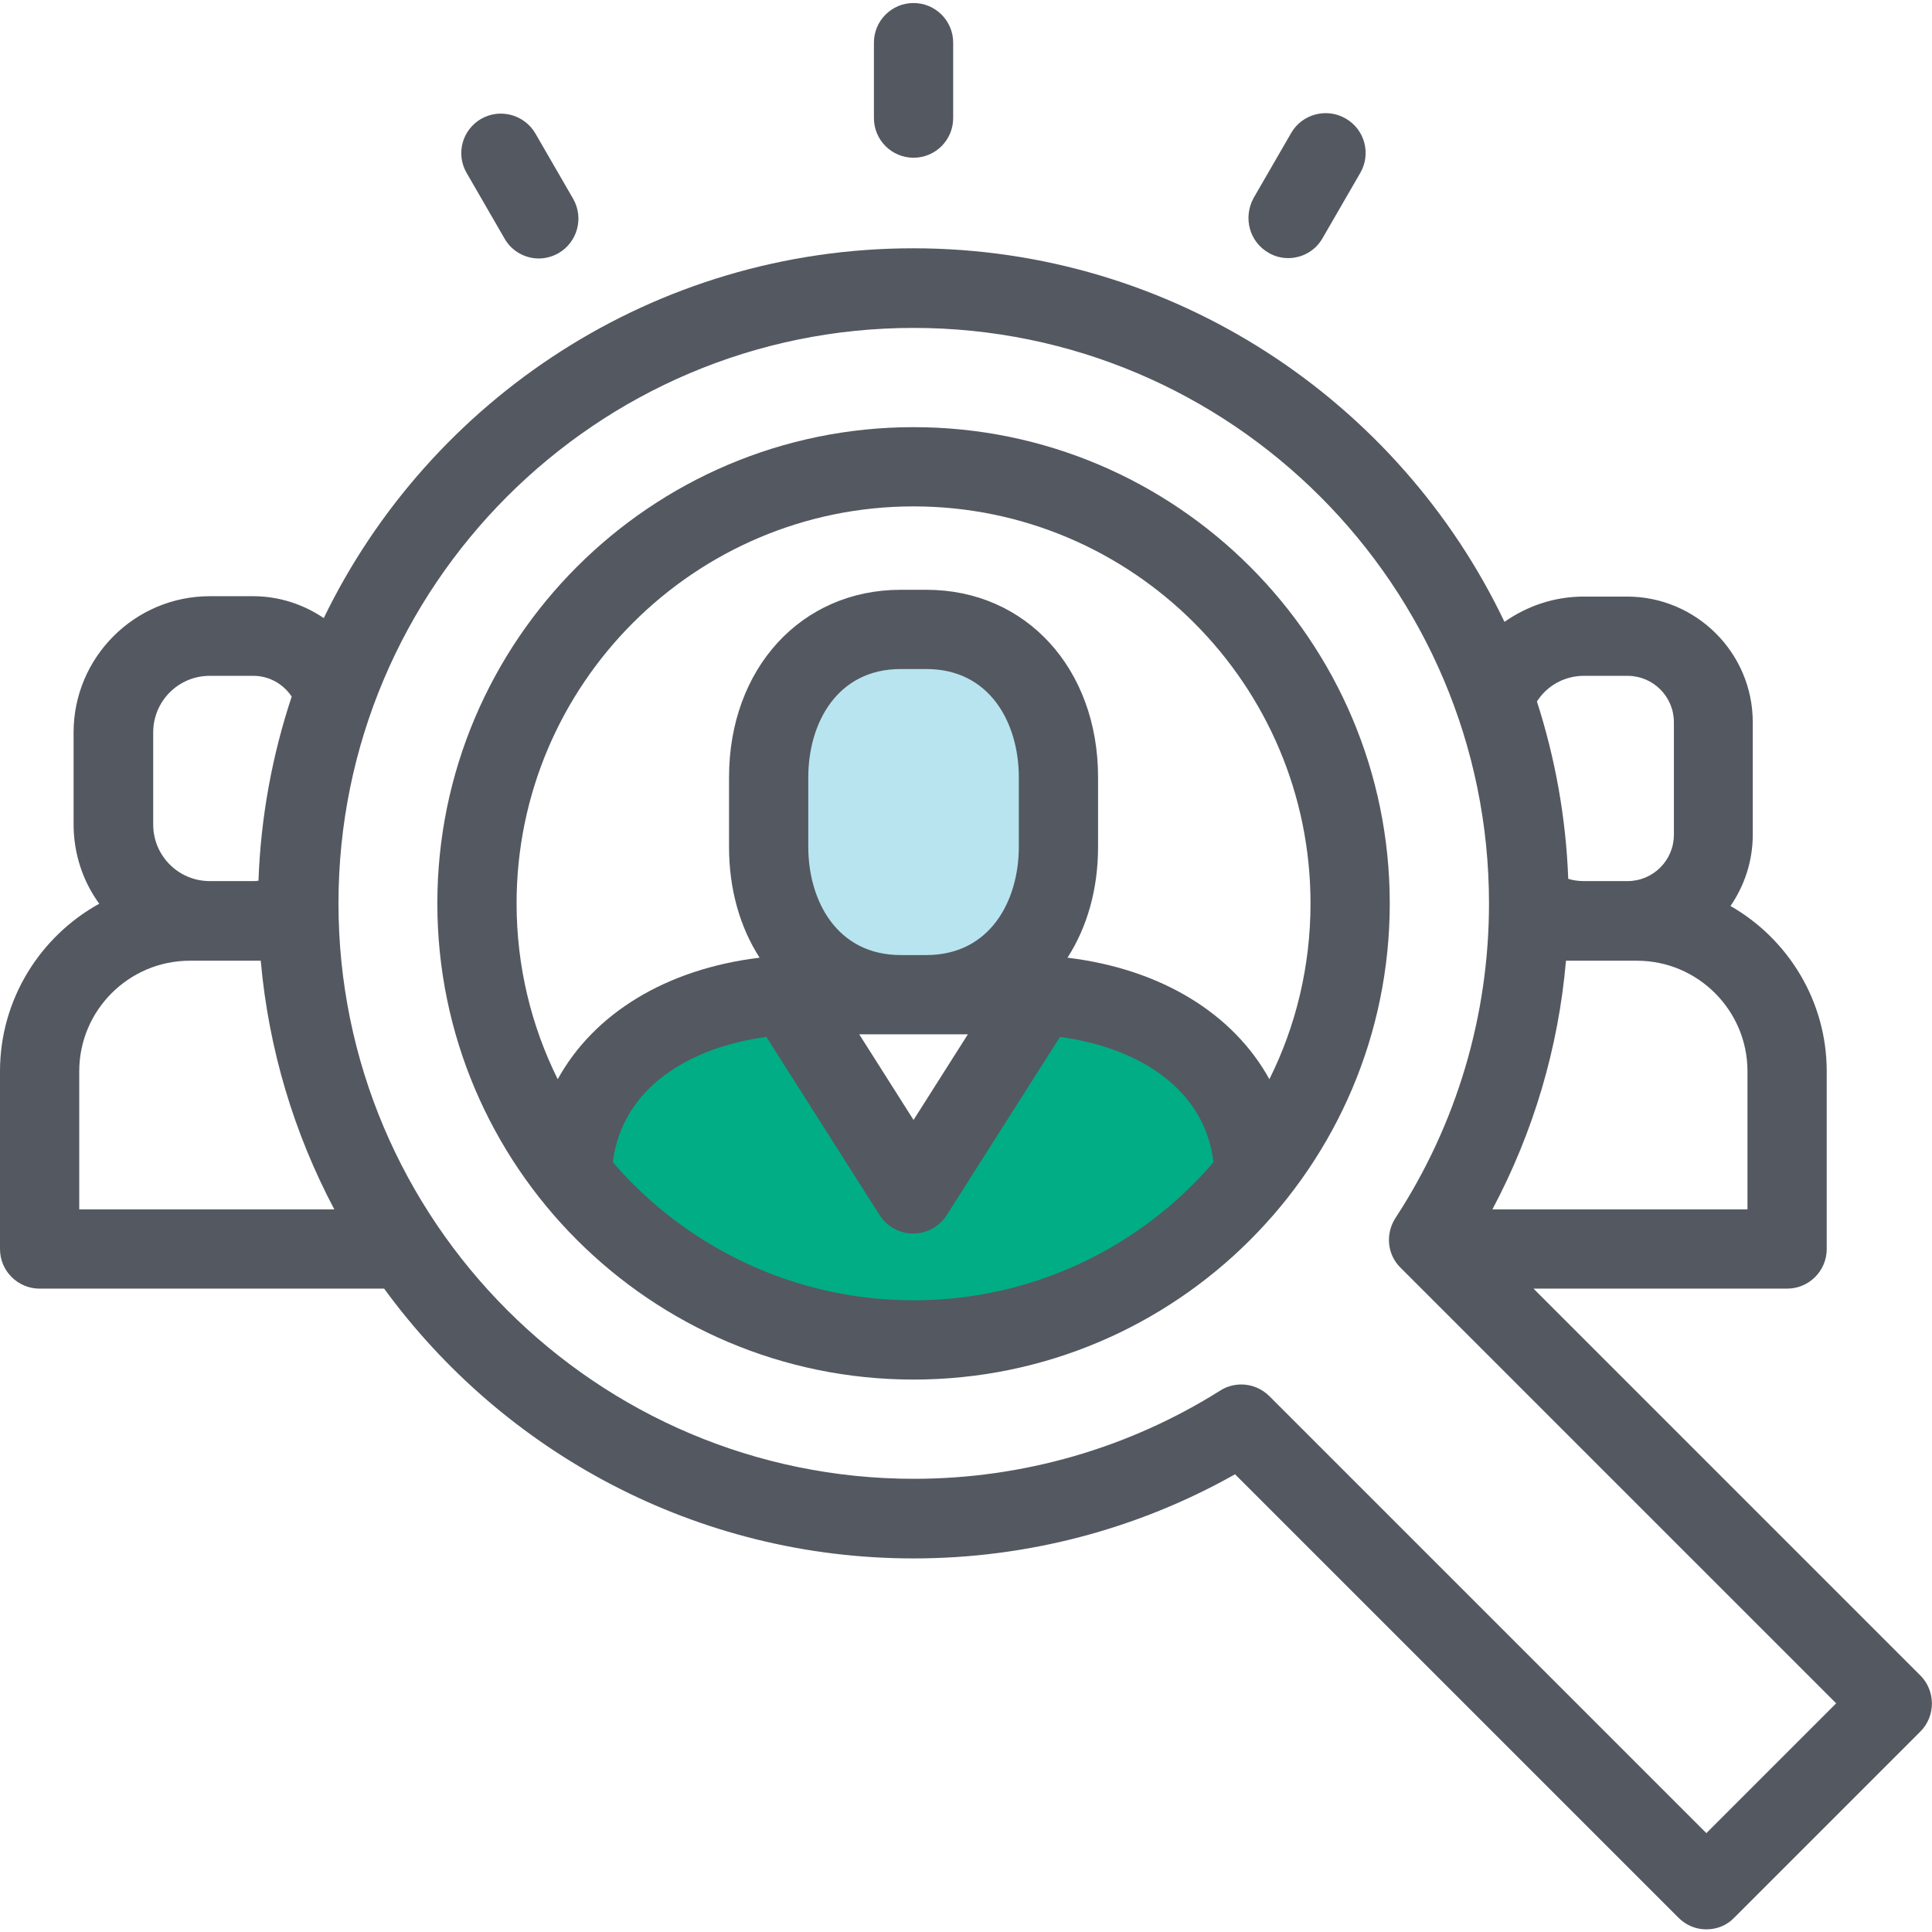 <?xml version="1.0" encoding="utf-8"?>
<!-- Generator: Adobe Illustrator 21.0.0, SVG Export Plug-In . SVG Version: 6.00 Build 0)  -->
<svg version="1.1" id="Layer_1" xmlns="http://www.w3.org/2000/svg" xmlns:xlink="http://www.w3.org/1999/xlink" x="0px" y="0px"
	 viewBox="0 0 512 512" style="enable-background:new 0 0 512 512;" xml:space="preserve">
<style type="text/css">
	.st0{fill:#B7E4EF;}
	.st1{fill:#00AD85;stroke:#000000;stroke-miterlimit:10;}
	.st2{fill:#545861;}
</style>
<path class="st0" d="M262.3,256H222c-6.6,0-12-5.4-12-12v-65c0-6.6,5.4-12,12-12h40.3c6.6,0,12,5.4,12,12v65
	C274.3,250.6,268.9,256,262.3,256z"/>
<path class="st1" d="M148.7,302c2.3-2.3,32.3-34,32.3-34l25.7-4c0,0,33.2,50.3,35.4,49s35.6-50.7,35.6-50.7l44.7,23.7
	c0,0,6,19.3,6.7,20.3S303,343,303,343s-56.8,11.7-60.9,11.7s-52.8-9-52.8-9S157,322,156,321S148.7,302,148.7,302z"/>
<g>
	<g>
		<g>
			<path class="st2" d="M508.9,444L406.4,341.5h67.2c5.8,0,10.5-4.7,10.5-10.5v-47.1c0-18.7-10.3-35.1-25.5-43.8
				c3.7-5.4,5.9-11.9,5.9-18.9v-29.8c0-18.4-15-33.3-33.3-33.3h-11.5c-7.8,0-15,2.5-21,6.7c-27.9-58.5-87.7-99-156.7-99
				c-68.6,0-128.1,40-156.2,98c-5.3-3.6-11.8-5.8-18.7-5.8H55.6c-19.9,0-36.1,16.2-36.1,36.1v24.3c0,7.9,2.5,15.2,6.8,21.1
				C10.7,248.1,0,264.8,0,283.9V331c0,5.8,4.7,10.5,10.5,10.5h91.3c31.6,43.3,82.7,71.5,140.3,71.5c30,0,59.3-7.7,85.2-22.3
				l117.5,117.5c2.1,2.1,4.7,3.1,7.4,3.1s5.4-1,7.4-3.1l49.3-49.3C513,454.8,513,448.1,508.9,444z M419.8,179.1h11.5
				c6.8,0,12.3,5.5,12.3,12.3v29.8c0,6.8-5.5,12.3-12.3,12.3h-11.5c-1.5,0-2.9-0.2-4.2-0.6c-0.6-16.3-3.5-32.1-8.3-47
				C409.9,181.8,414.5,179.1,419.8,179.1z M415,254.6h18.8c16.2,0,29.3,13.2,29.3,29.3v36.6h-67.6C406.4,300,413,277.7,415,254.6z
				 M40.6,194.1c0-8.3,6.7-15,15-15h11.5c4.3,0,8,2.2,10.2,5.5c-5.1,15.4-8.2,31.8-8.8,48.8c-0.5,0.1-1,0.1-1.5,0.1H55.6
				c-8.3,0-15-6.7-15-15C40.6,218.5,40.6,194.1,40.6,194.1z M21,320.5v-36.6c0-16.2,13.2-29.3,29.3-29.3h18.8
				c2.1,23.6,8.9,45.9,19.5,65.9H21z M452.2,485.8L336.4,370c-2-2-4.7-3.1-7.4-3.1c-1.9,0-3.9,0.5-5.6,1.6
				c-24.3,15.3-52.4,23.4-81.2,23.4c-84.1,0-152.5-68.4-152.5-152.5S158,86.9,242.1,86.9s152.5,68.4,152.5,152.5
				c0,29.8-8.6,58.6-24.8,83.4c-2.7,4.2-2.2,9.7,1.4,13.2l115.4,115.4L452.2,485.8z"/>
			<path class="st2" d="M242.1,113.2c-69.6,0-126.2,56.6-126.2,126.2s56.6,126.2,126.2,126.2S368.3,309,368.3,239.4
				S311.7,113.2,242.1,113.2z M242.1,344.6c-31.8,0-60.4-14.2-79.7-36.6c2.5-19.9,20.5-30.5,40.7-33.2l30,47.2
				c1.9,3,5.3,4.9,8.9,4.9c3.6,0,6.9-1.8,8.9-4.9l30-47.2c20.2,2.7,38.3,13.3,40.7,33.2C302.4,330.4,273.9,344.6,242.1,344.6z
				 M245.5,253.1h-6.8c-16.9,0-24.5-14.4-24.5-28.7V206c0-14.3,7.6-28.7,24.5-28.7h6.8c16.9,0,24.5,14.4,24.5,28.7v18.4
				C270,238.7,262.4,253.1,245.5,253.1z M256.5,274.1l-14.4,22.7l-14.4-22.7H256.5z M282.9,253.8c5.2-8.1,8.1-18.1,8.1-29.4V206
				c0-28.8-19.1-49.7-45.5-49.7h-6.8c-26.4,0-45.5,20.9-45.5,49.7v18.4c0,11.3,2.9,21.3,8.1,29.4c-24.8,3-43.9,14.8-53.5,32.2
				c-7-14.1-10.9-29.9-10.9-46.6c0-58,47.2-105.2,105.2-105.2c58,0,105.2,47.2,105.2,105.2c0,16.7-3.9,32.6-10.9,46.6
				C326.8,268.6,307.7,256.8,282.9,253.8z"/>
			<path class="st2" d="M242.1,41.8c5.8,0,10.5-4.7,10.5-10.5v-20c0-5.8-4.7-10.5-10.5-10.5c-5.8,0-10.5,4.7-10.5,10.5v20
				C231.6,37.1,236.3,41.8,242.1,41.8z"/>
			<path class="st2" d="M336.2,67c1.7,1,3.5,1.4,5.2,1.4c3.6,0,7.2-1.9,9.1-5.3l10-17.3c2.9-5,1.2-11.5-3.9-14.4
				c-5-2.9-11.5-1.2-14.4,3.8l-10,17.3C329.4,57.7,331.1,64.1,336.2,67z"/>
			<path class="st2" d="M133.7,63.2c1.9,3.4,5.5,5.3,9.1,5.3c1.8,0,3.6-0.5,5.2-1.4c5-2.9,6.8-9.3,3.9-14.4l-10-17.3
				c-2.9-5-9.3-6.8-14.4-3.9c-5,2.9-6.8,9.3-3.8,14.4L133.7,63.2z"/>
		</g>
	</g>
</g>
</svg>
